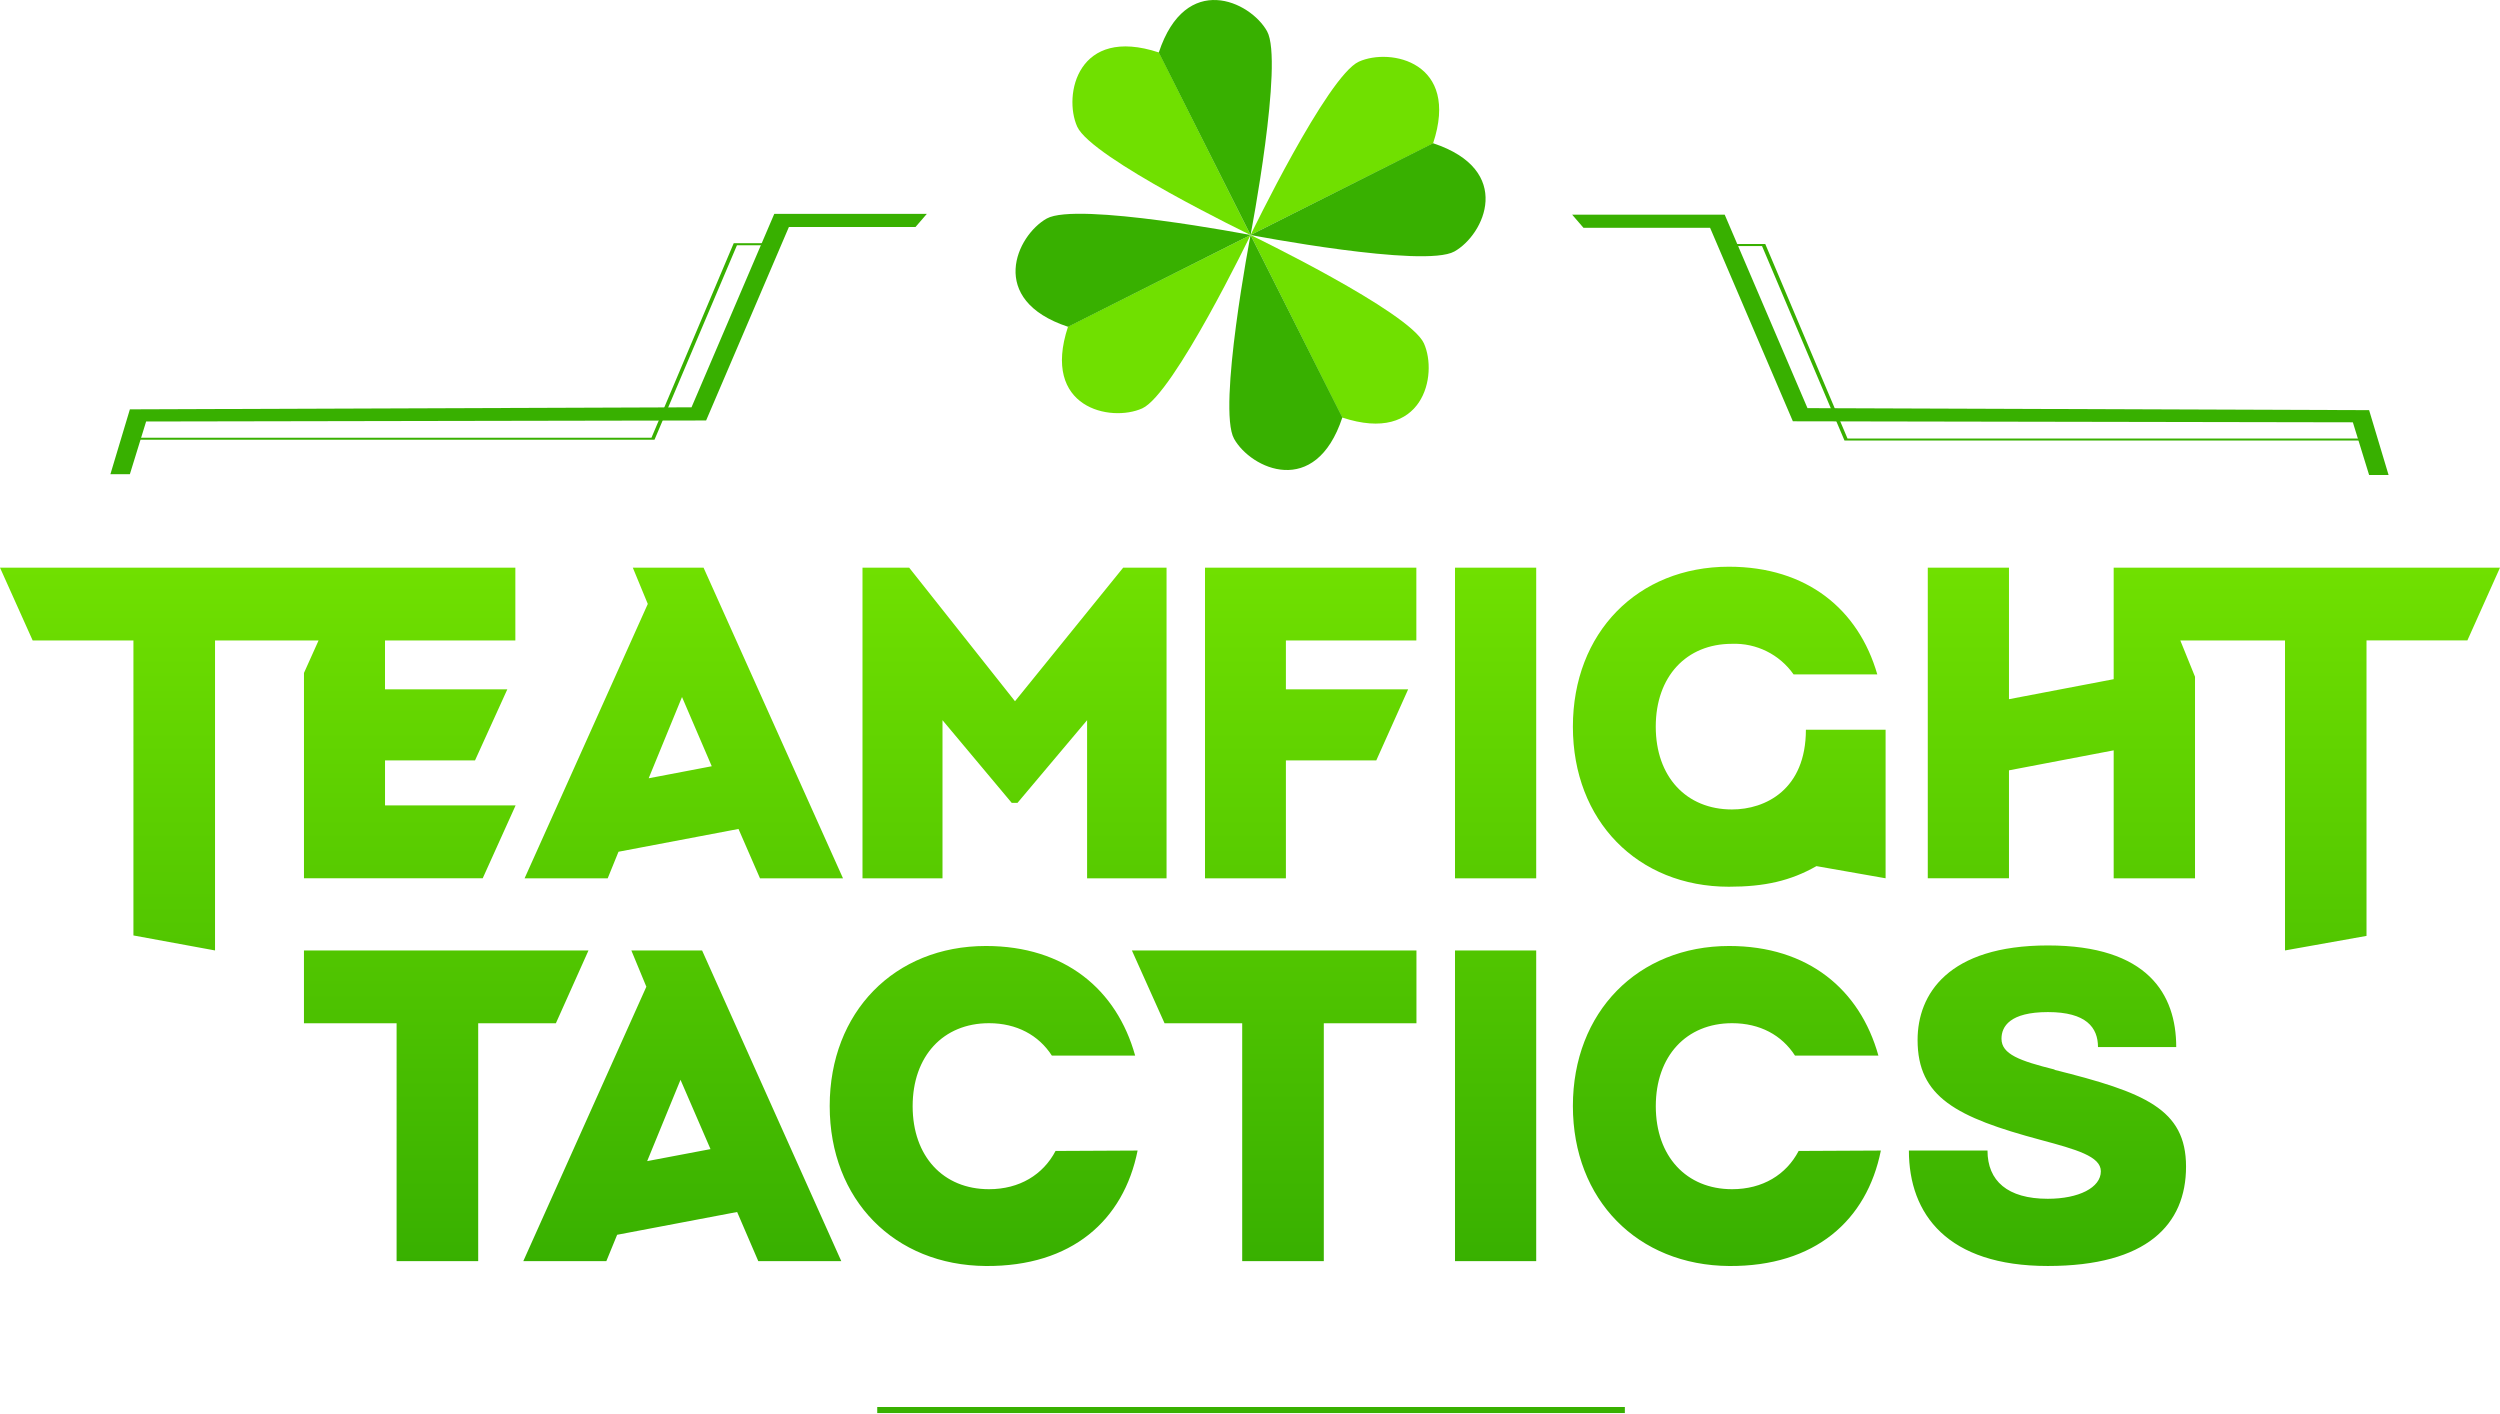 <?xml version="1.0" encoding="utf-8"?>
<!-- Generator: Adobe Illustrator 24.2.1, SVG Export Plug-In . SVG Version: 6.00 Build 0)  -->
<svg version="1.1" xmlns="http://www.w3.org/2000/svg" xmlns:xlink="http://www.w3.org/1999/xlink" x="0px" y="0px"
	 viewBox="0 0 1234 698" style="enable-background:new 0 0 1234 698;" xml:space="preserve">
<style type="text/css">
	.st0{fill:url(#SVGID_1_);}
	.st1{fill:#38B000;}
	.st2{fill-rule:evenodd;clip-rule:evenodd;fill:none;stroke:#38B000;stroke-width:3;stroke-miterlimit:10;}
	.st3{fill-rule:evenodd;clip-rule:evenodd;fill:#70E000;}
	.st4{fill-rule:evenodd;clip-rule:evenodd;fill:#38B000;}
</style>
<g id="Calque_1">
	
		<linearGradient id="SVGID_1_" gradientUnits="userSpaceOnUse" x1="612" y1="424.885" x2="612" y2="81.118" gradientTransform="matrix(1 0 0 -1 5 705.074)">
		<stop  offset="0" style="stop-color:#70E000"/>
		<stop  offset="1" style="stop-color:#38B000"/>
	</linearGradient>
	<path class="st0" d="M346.56,469.16h-34.92l7.4,17.89L258.3,622.5h40.99l5.33-13.01l59.23-11.25l10.44,24.26h40.97L346.56,469.16z
		 M319.66,573.09h-0.2l16.44-40.1l14.81,34.21L319.66,573.09z M575.81,280.19v153.34h-39.22v-78.04l-34.35,40.8h-2.86l-34.16-40.8
		v78.04h-39.49V280.19h23.03L501,346.13l53.41-65.94L575.81,280.19z M1234,280.19l-16.09,35.91h-49.8v145.86l-40.23,7.18V316.12
		h-51.68l7.26,17.92v99.49h-40.15v-63.16l-51.68,9.87v53.28h-40.08V280.19h40.08v64.93l51.68-9.87v-55.06H1234z M699.16,469.14
		v35.93h-45.73V622.5h-40.28V505.07h-38.33l-16.12-35.93H699.16z M634.72,316.12v24.14h60.34l-15.72,35.07h-44.62v58.2h-39.93
		V280.19h104.32v35.93H634.72z M347.27,280.19h-34.92l7.4,17.92l-60.81,135.42h41.02l5.33-13.11l59.23-11.25l10.61,24.36h40.97
		L347.27,280.19z M320.4,384.12h-0.2l16.44-40.08l14.68,34.18L320.4,384.12z M190.04,316.12v24.14h60.37l-15.94,35.07h-44.42v22.21
		h64.46l-16.24,35.98h-88.23V332.16l7.21-16.04h-51.11v153.02l-40.28-7.4V316.12H16.12L0,280.19h254.38v35.93H190.04z
		 M930.73,360.27v73.25l-34.13-6c-12.78,7.26-25.54,10.17-43.24,10.17c-45.04,0-76.98-32.58-76.98-78.98s31.94-78.98,76.98-78.98
		c38.55,0,64,21.05,73.27,53.14H885.3c-6.92-9.86-18.37-15.53-30.41-15.08c-22.53,0-37.61,16.17-37.61,40.89
		c0,24.73,15.08,40.87,37.61,40.87c16.61,0,36.5-9.87,36.5-39.36h39.36L930.73,360.27z M561.52,567.91
		c-6.91,34.55-32.58,57.28-74.88,56.99c-45.14-0.32-77.1-32.63-77.1-78.98c0-46.35,31.96-78.98,77.1-78.98
		c38.97,0,64.59,21.47,73.67,54.1h-41.12c-6.49-10.09-17.4-15.99-31.02-15.99c-22.58,0-37.69,16.21-37.69,40.97
		s15.1,40.97,37.69,40.97c15.05,0,26.7-7.16,32.85-18.88L561.52,567.91z M290.48,469.14l-16.09,35.93h-38.35V622.5h-40.28V505.07
		h-45.73v-35.93H290.48z M1014.1,528.07c44.42,11.11,64.93,19.28,64.93,47.78s-19.2,49.04-68.24,49.04
		c-49.51,0-68.56-25.47-68.56-56.99h38.8c0,14.98,9.87,23.82,29.76,23.82c15.28,0,26.19-5.5,26.19-13.57
		c0-7.4-12.22-10.79-29.62-15.47c-41.78-11.2-60.84-21.15-60.84-49.36c0-22.53,15.03-46.65,64.34-46.65s63.33,24.11,63.33,50.17
		h-38.62c0-9.65-5.8-17.28-24.68-17.28s-22.95,7.16-22.95,13.15c0,7.65,8.96,10.91,26.26,15.23 M928.39,567.91
		c-6.91,34.55-32.6,57.28-74.88,56.99c-45.14-0.32-77.13-32.63-77.13-78.98c0-46.35,32.08-78.98,77.13-78.98
		c38.97,0,64.56,21.47,73.67,54.1h-41.17c-6.52-10.09-17.28-15.99-31.05-15.99c-22.56,0-37.66,16.21-37.66,40.97
		s15.1,40.97,37.66,40.97c15.05,0,26.73-7.16,32.85-18.88L928.39,567.91z M718.19,280.19h40.08v153.34h-40.08V280.19z
		 M718.19,469.16h40.08V622.5h-40.08V469.16z"/>
</g>
<g id="Calque_7">
	<path class="st1" d="M1164.58,217.45c-84.71,0-169.42,0-254.14,0c-13.57-32-27.14-64-40.7-96c-4.27,0-8.55,0-12.82,0
		c0-0.33,0-0.67,0-1c4.81,0,9.61,0,14.42,0c13.53,32,27.06,64,40.59,96c84.21,0,168.43,0,252.64,0
		C1164.58,216.78,1164.58,217.12,1164.58,217.45z"/>
	<polygon class="st1" points="1179,234.45 1169.39,234.45 1161.37,208.45 884.96,207.95 844.1,112.45 781.61,112.45 776,105.95 
		851.31,105.95 892.17,201.45 1169.39,202.45 	"/>
	<path class="st1" d="M68.92,217.05c84.71,0,169.42,0,254.14,0c13.57-32,27.14-64,40.7-96c4.27,0,8.55,0,12.82,0c0-0.33,0-0.67,0-1
		c-4.81,0-9.61,0-14.42,0c-13.53,32-27.06,64-40.59,96c-84.21,0-168.43,0-252.65,0C68.92,216.38,68.92,216.72,68.92,217.05z"/>
	<polygon class="st1" points="54.5,234.05 64.11,234.05 72.13,208.05 348.54,207.55 389.4,112.05 451.89,112.05 457.5,105.55 
		382.19,105.55 341.33,201.05 64.11,202.05 	"/>
</g>
<g id="Calque_4">
	<path class="st2" d="M433,696c123.01,0,246.02,0,369.03,0"/>
</g>
<g id="Calque_2">
	<path class="st3" d="M572.05,25.91L617.28,116c0,0-78.59-37.94-85.57-53.48C524.72,46.98,531.86,12.59,572.05,25.91z"/>
	<path class="st4" d="M571.97,25.95L617.28,116c0,0,16.45-85.71,8.14-100.58S585.26-14.25,571.97,25.95z"/>
	<path class="st3" d="M662.51,206.09L617.28,116c0,0,78.59,37.94,85.57,53.48S702.69,219.41,662.51,206.09z"/>
	<path class="st4" d="M662.59,206.05L617.28,116c0,0-16.45,85.71-8.14,100.58S649.3,246.25,662.59,206.05z"/>
	<path class="st3" d="M707.37,70.77L617.28,116c0,0,37.94-78.6,53.48-85.58C686.3,23.44,720.7,30.57,707.37,70.77z"/>
	<path class="st4" d="M707.34,70.69L617.28,116c0,0,85.71,16.45,100.59,8.14C732.74,115.84,747.54,83.98,707.34,70.69z"/>
	<path class="st3" d="M527.18,161.24l90.1-45.24c0,0-37.94,78.6-53.48,85.58C548.25,208.57,513.85,201.43,527.18,161.24z"/>
	<path class="st4" d="M527.22,161.31L617.28,116c0,0-85.71-16.45-100.59-8.14C501.81,116.16,487.02,148.03,527.22,161.31z"/>
</g>
<g id="Calque_6">
</g>
</svg>
